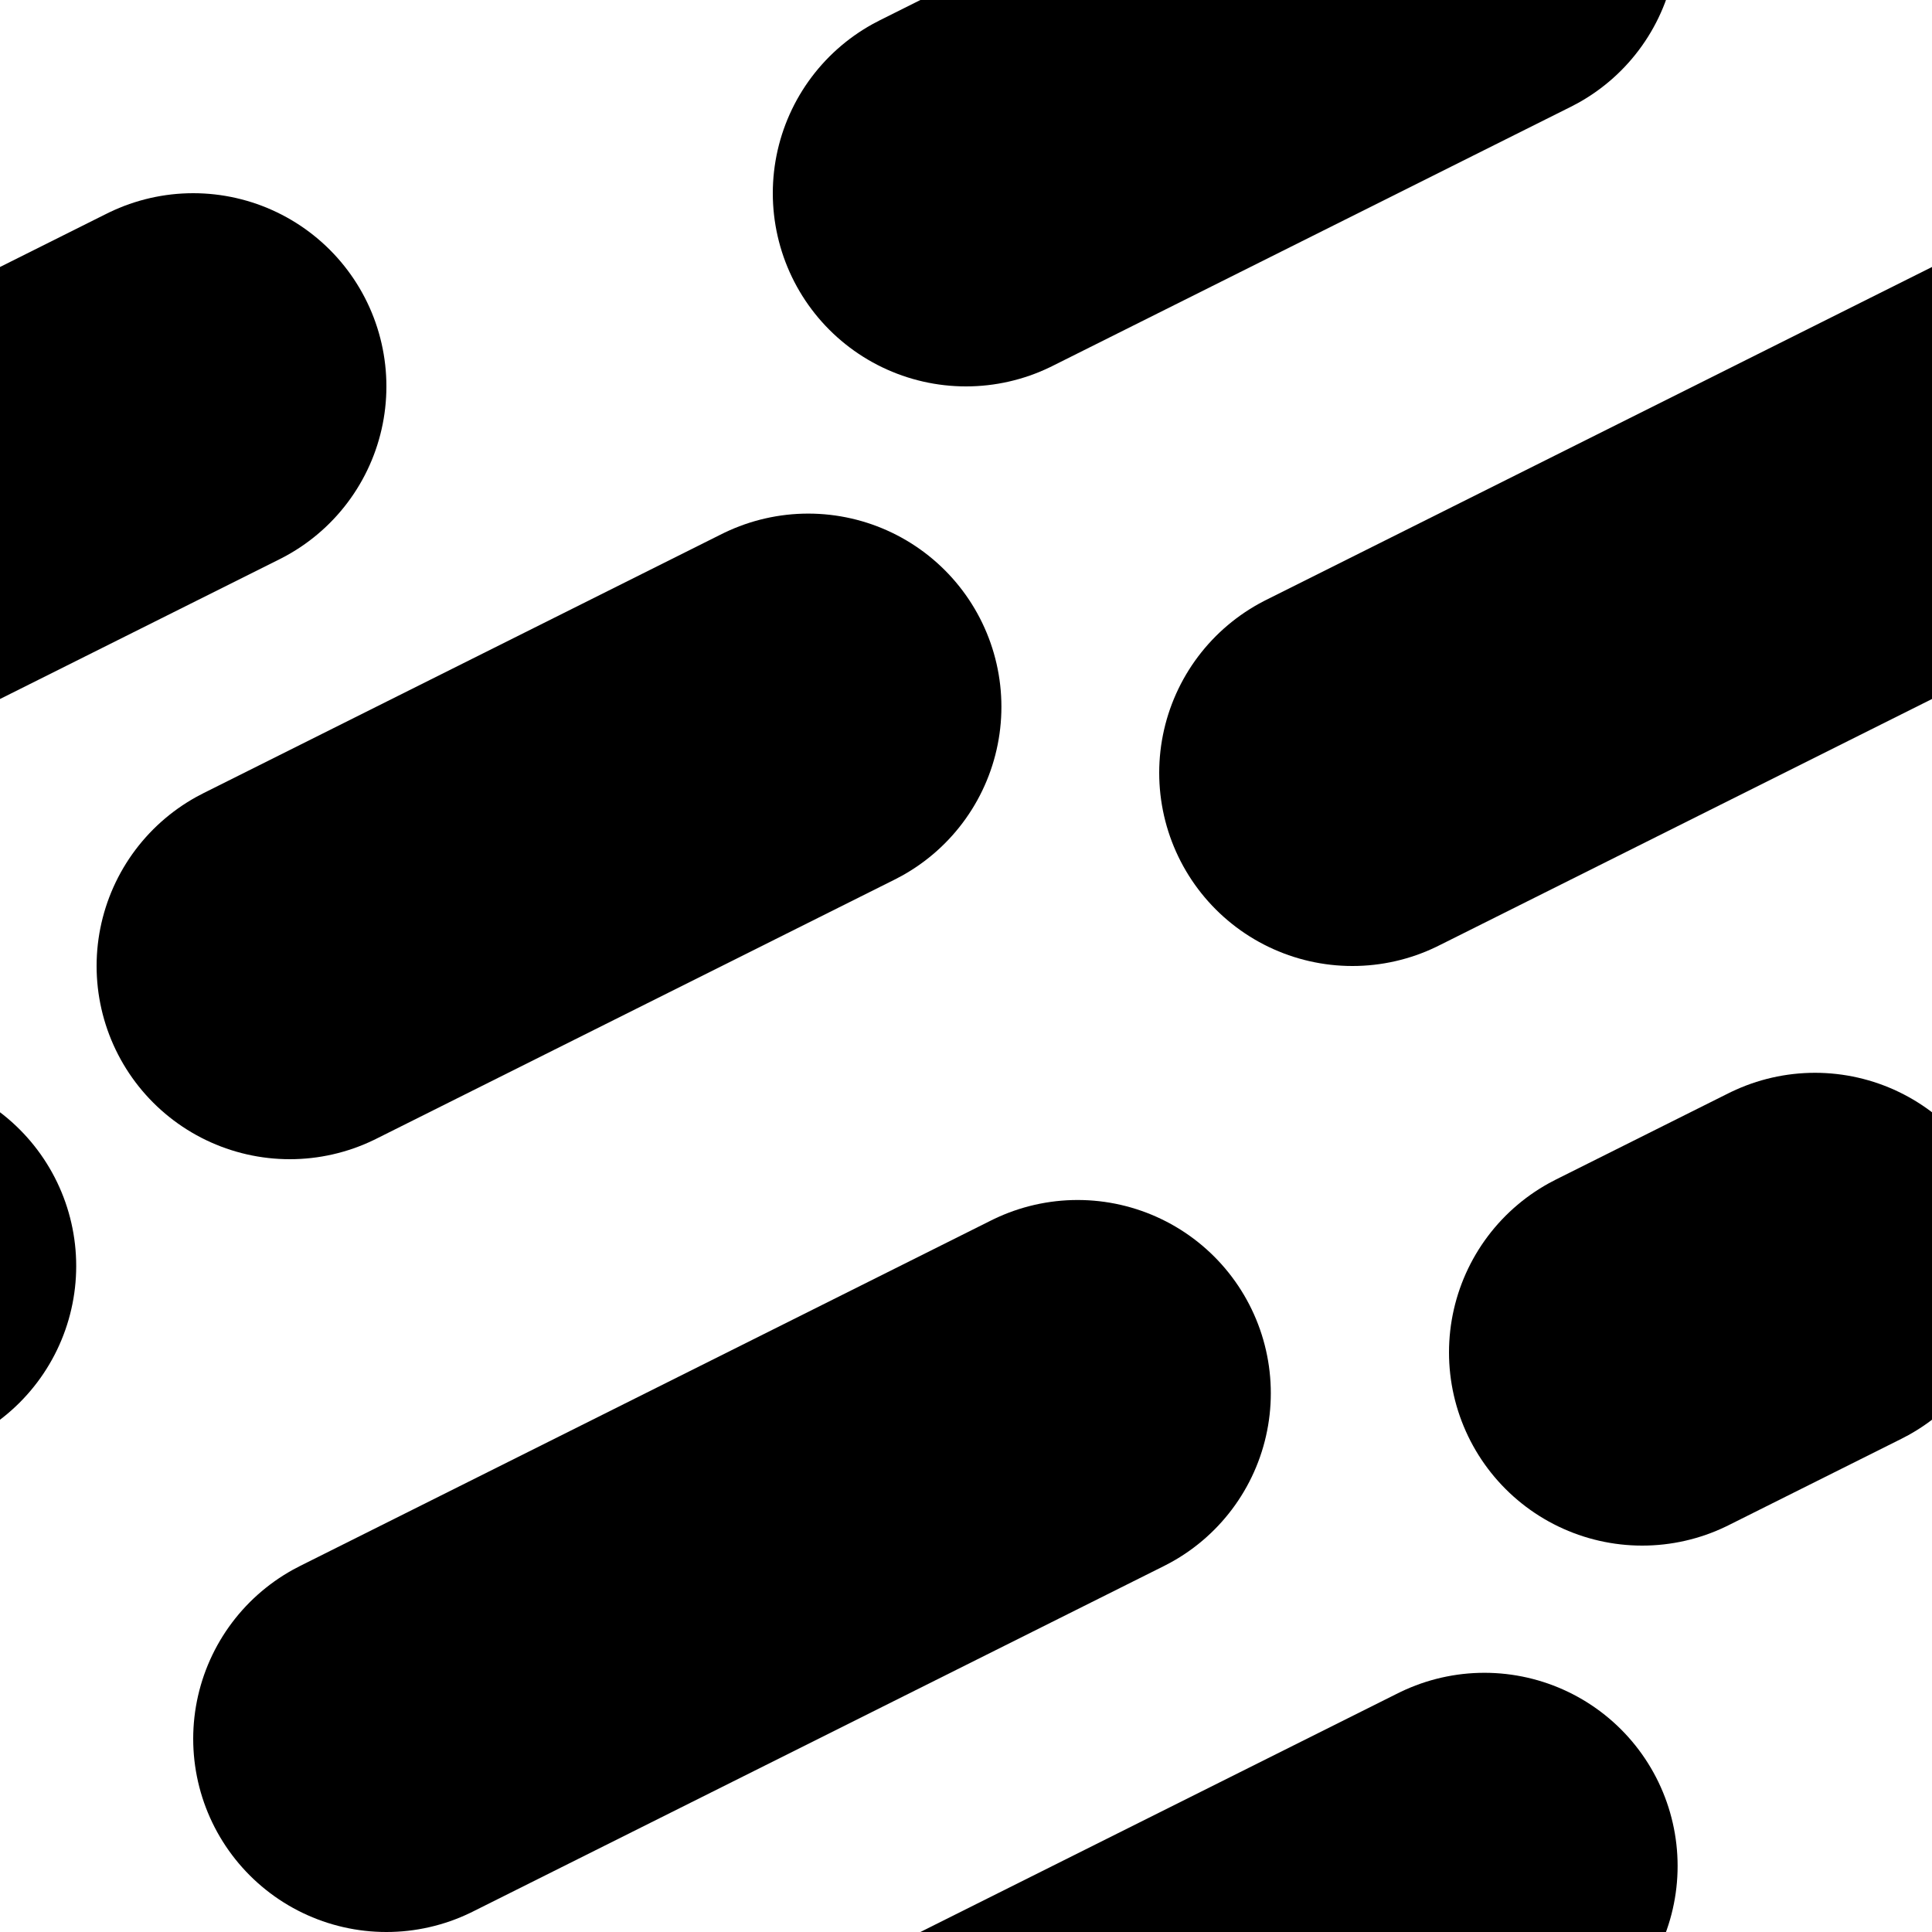 <svg xmlns="http://www.w3.org/2000/svg" viewBox="0 0 100 100">
    <g transform="translate(0 0)">
        <g stroke="hsl(0, 0%, 0%)" stroke-width="20" stroke-linecap="round" fill="none">
            <path id="line" d="M -30 40 l 40 -20" />
            <use href="#line" x="100" />
            <use href="#line" x="45" y="10" stroke-dasharray="30 30" />
            <use href="#line" x="80" y="-30" stroke-dasharray="30 30" />
            <use href="#line" x="80" y="70" stroke-dasharray="30 30" />
            <use href="#line" x="50" y="50" stroke-dasharray="40 20" />
            <use href="#line" x="115" y="30" stroke-dasharray="10 40" />
            <use href="#line" x="15" y="30" stroke-dasharray="10 40" />
        </g>
    </g>
</svg>